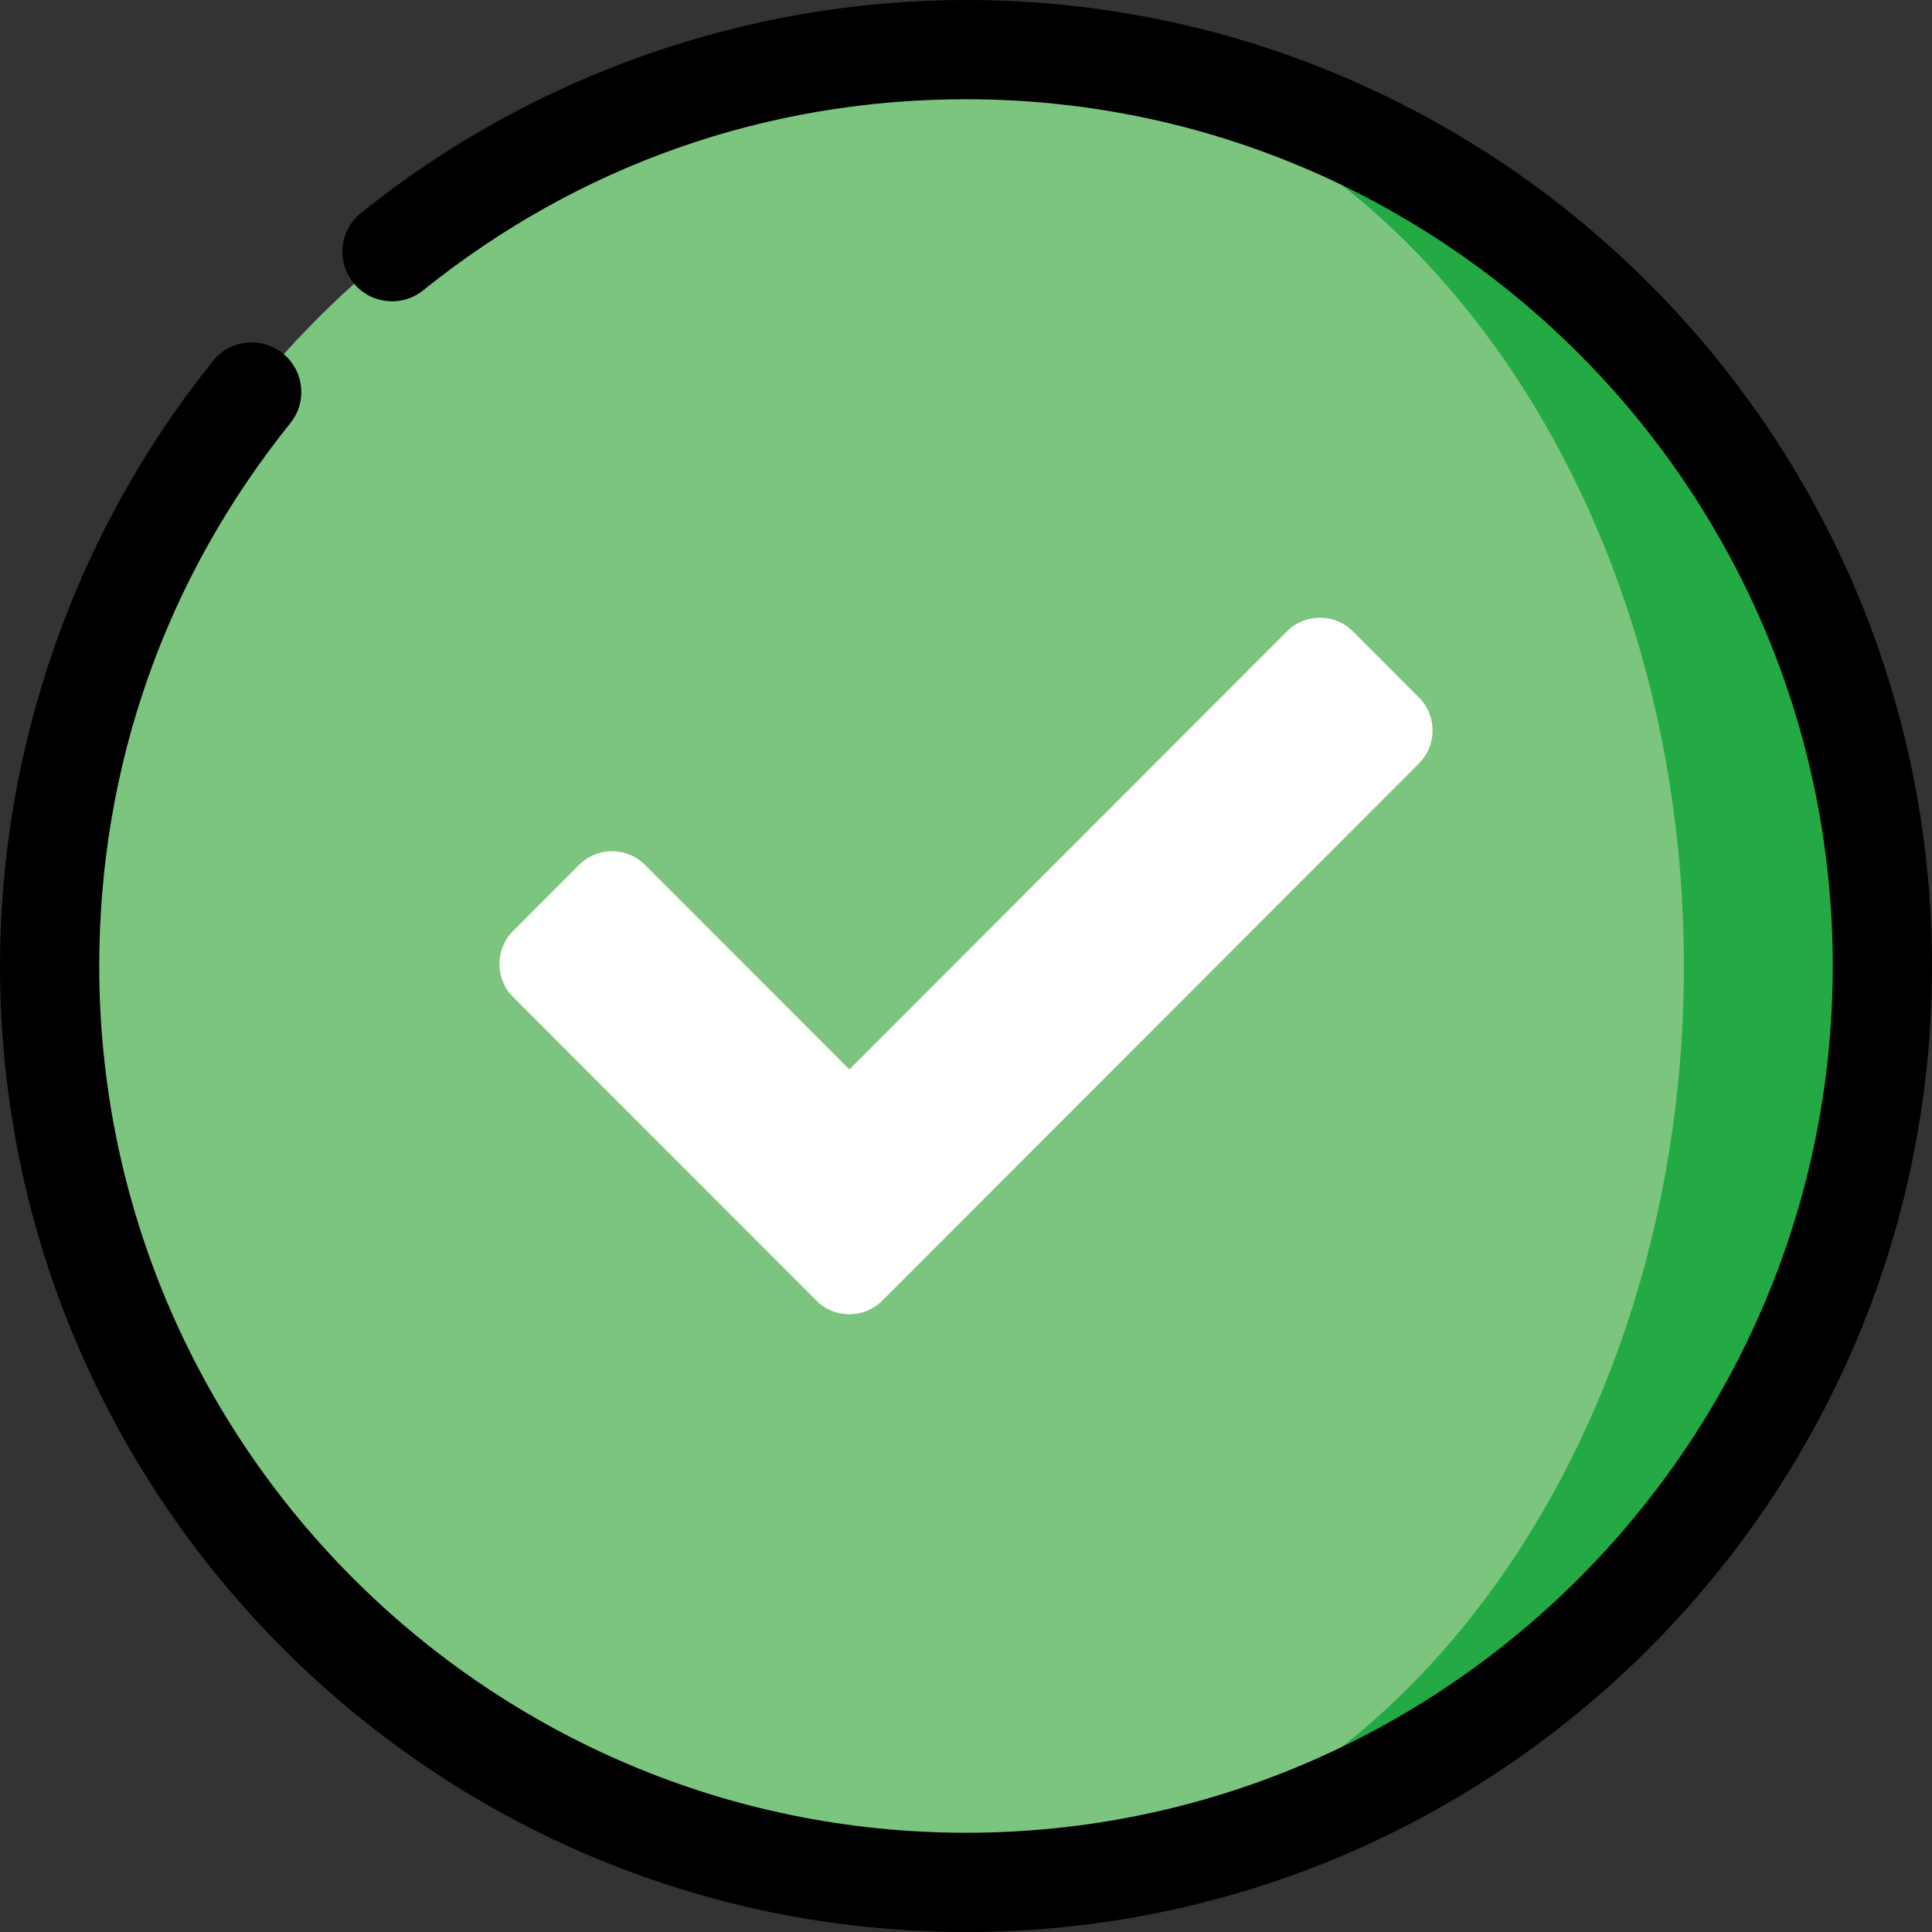 <svg width="147" height="147" viewBox="0 0 147 147" fill="none" xmlns="http://www.w3.org/2000/svg">
<rect x="0" y="0" width="147" height="147" fill="#333333" stroke="none"/>
<path d="M73.5 3.776V143.224C112.007 143.224 143.224 112.007 143.224 73.5C143.224 34.993 112.007 3.776 73.5 3.776Z" fill="#23AA44"/>
<path d="M128.122 73.5C128.122 34.993 103.667 3.776 73.5 3.776C34.993 3.776 3.776 34.993 3.776 73.5C3.776 112.007 34.993 143.224 73.5 143.224C103.667 143.224 128.122 112.007 128.122 73.5Z" fill="#7CC57E"/>
<path d="M73.5 147C114.028 147 147 114.028 147 73.5C147 32.972 114.028 0 73.5 0C56.803 0 40.453 5.756 27.462 16.208C25.837 17.515 25.58 19.892 26.887 21.516C28.194 23.141 30.57 23.399 32.196 22.092C44.018 12.579 58.302 7.551 73.5 7.551C109.864 7.551 139.449 37.136 139.449 73.5C139.449 109.864 109.864 139.449 73.5 139.449C37.136 139.449 7.551 109.864 7.551 73.5C7.551 58.302 12.579 44.018 22.091 32.196C23.399 30.571 23.141 28.194 21.516 26.887C19.891 25.58 17.514 25.837 16.208 27.462C5.756 40.453 0 56.803 0 73.5C0 114.028 32.972 147 73.5 147Z" fill="black"/>
<path d="M62.115 98.959L39.04 75.86C37.654 74.473 37.654 72.223 39.04 70.835L44.06 65.809C45.447 64.421 47.694 64.421 49.081 65.809L64.625 81.369L97.92 48.041C99.306 46.653 101.554 46.653 102.94 48.041L107.96 53.066C109.347 54.454 109.347 56.704 107.96 58.092L67.135 98.959C65.749 100.347 63.501 100.347 62.115 98.959Z" fill="white"/>
</svg>
